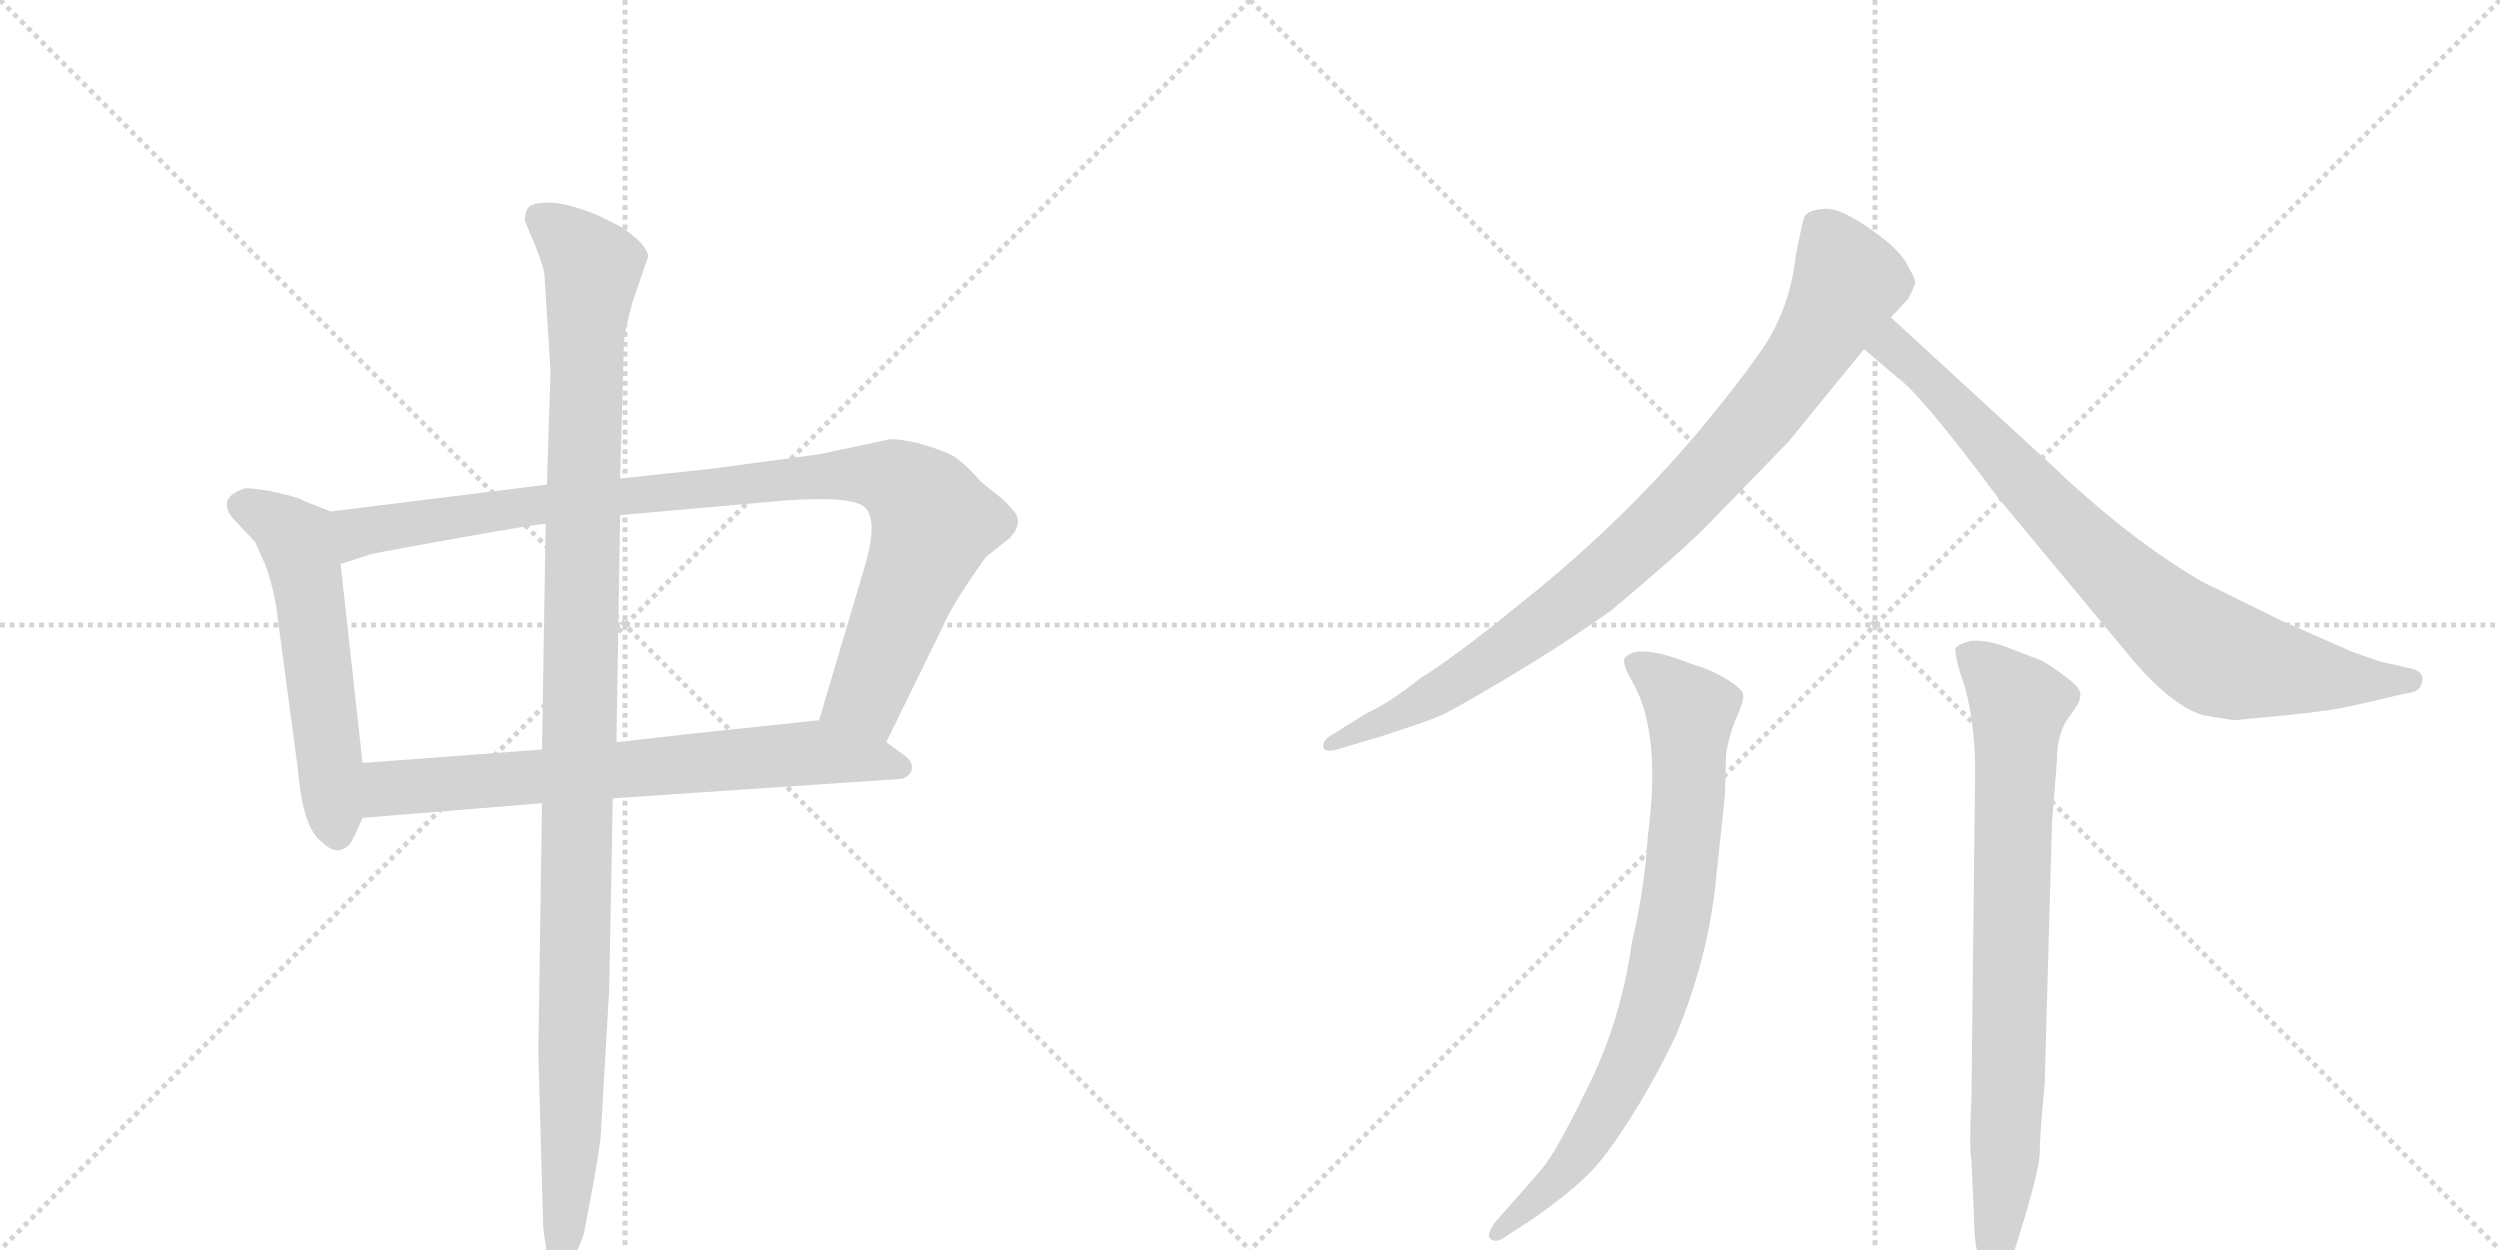 <svg version="1.1" viewBox="0 0 2048 1024" xmlns="http://www.w3.org/2000/svg">
  <g stroke="lightgray" stroke-dasharray="1,1" stroke-width="1" transform="scale(4, 4)">
    <line x1="0" y1="0" x2="256" y2="256"></line>
    <line x1="256" y1="0" x2="0" y2="256"></line>
    <line x1="128" y1="0" x2="128" y2="256"></line>
    <line x1="0" y1="128" x2="256" y2="128"></line>
    <line x1="256" y1="0" x2="512" y2="256"></line>
    <line x1="512" y1="0" x2="256" y2="256"></line>
    <line x1="384" y1="0" x2="384" y2="256"></line>
    <line x1="256" y1="128" x2="512" y2="128"></line>
  </g>
<g transform="scale(1, -1) translate(0, -850)">
   <style type="text/css">
    @keyframes keyframes0 {
      from {
       stroke: black;
       stroke-dashoffset: 555;
       stroke-width: 128;
       }
       64% {
       animation-timing-function: step-end;
       stroke: black;
       stroke-dashoffset: 0;
       stroke-width: 128;
       }
       to {
       stroke: black;
       stroke-width: 1024;
       }
       }
       #make-me-a-hanzi-animation-0 {
         animation: keyframes0 0.702s both;
         animation-delay: 0s;
         animation-timing-function: linear;
       }
    @keyframes keyframes1 {
      from {
       stroke: black;
       stroke-dashoffset: 954;
       stroke-width: 128;
       }
       76% {
       animation-timing-function: step-end;
       stroke: black;
       stroke-dashoffset: 0;
       stroke-width: 128;
       }
       to {
       stroke: black;
       stroke-width: 1024;
       }
       }
       #make-me-a-hanzi-animation-1 {
         animation: keyframes1 1.026s both;
         animation-delay: 0.702s;
         animation-timing-function: linear;
       }
    @keyframes keyframes2 {
      from {
       stroke: black;
       stroke-dashoffset: 698;
       stroke-width: 128;
       }
       69% {
       animation-timing-function: step-end;
       stroke: black;
       stroke-dashoffset: 0;
       stroke-width: 128;
       }
       to {
       stroke: black;
       stroke-width: 1024;
       }
       }
       #make-me-a-hanzi-animation-2 {
         animation: keyframes2 0.818s both;
         animation-delay: 1.728s;
         animation-timing-function: linear;
       }
    @keyframes keyframes3 {
      from {
       stroke: black;
       stroke-dashoffset: 1137;
       stroke-width: 128;
       }
       79% {
       animation-timing-function: step-end;
       stroke: black;
       stroke-dashoffset: 0;
       stroke-width: 128;
       }
       to {
       stroke: black;
       stroke-width: 1024;
       }
       }
       #make-me-a-hanzi-animation-3 {
         animation: keyframes3 1.175s both;
         animation-delay: 2.546s;
         animation-timing-function: linear;
       }
    @keyframes keyframes4 {
      from {
       stroke: black;
       stroke-dashoffset: 888;
       stroke-width: 128;
       }
       74% {
       animation-timing-function: step-end;
       stroke: black;
       stroke-dashoffset: 0;
       stroke-width: 128;
       }
       to {
       stroke: black;
       stroke-width: 1024;
       }
       }
       #make-me-a-hanzi-animation-4 {
         animation: keyframes4 0.973s both;
         animation-delay: 3.721s;
         animation-timing-function: linear;
       }
    @keyframes keyframes5 {
      from {
       stroke: black;
       stroke-dashoffset: 798;
       stroke-width: 128;
       }
       72% {
       animation-timing-function: step-end;
       stroke: black;
       stroke-dashoffset: 0;
       stroke-width: 128;
       }
       to {
       stroke: black;
       stroke-width: 1024;
       }
       }
       #make-me-a-hanzi-animation-5 {
         animation: keyframes5 0.899s both;
         animation-delay: 4.694s;
         animation-timing-function: linear;
       }
    @keyframes keyframes6 {
      from {
       stroke: black;
       stroke-dashoffset: 789;
       stroke-width: 128;
       }
       72% {
       animation-timing-function: step-end;
       stroke: black;
       stroke-dashoffset: 0;
       stroke-width: 128;
       }
       to {
       stroke: black;
       stroke-width: 1024;
       }
       }
       #make-me-a-hanzi-animation-6 {
         animation: keyframes6 0.892s both;
         animation-delay: 5.593s;
         animation-timing-function: linear;
       }
    @keyframes keyframes7 {
      from {
       stroke: black;
       stroke-dashoffset: 775;
       stroke-width: 128;
       }
       72% {
       animation-timing-function: step-end;
       stroke: black;
       stroke-dashoffset: 0;
       stroke-width: 128;
       }
       to {
       stroke: black;
       stroke-width: 1024;
       }
       }
       #make-me-a-hanzi-animation-7 {
         animation: keyframes7 0.881s both;
         animation-delay: 6.486s;
         animation-timing-function: linear;
       }
</style>
<path d="M 271 431 L 248 440 Q 246 442 229 446 Q 212 450 201 450 Q 188 446 186 439 Q 185 431 192 424 L 209 406 L 217 388 Q 222 376 226 355 L 244 220 Q 248 171 264 160 Q 276 148 286 158 Q 289 161 297 180 L 297 225 L 279 388 C 276 418 274 430 271 431 Z" fill="lightgray"></path> 
<path d="M 728 490 L 672 478 L 583 466 L 508 458 L 448 453 L 271 431 C 241 427 250 379 279 388 L 304 396 Q 312 398 374 409 Q 436 420 447 421 L 508 428 L 643 440 Q 699 444 709 434 Q 719 423 709 388 L 671 260 C 662 231 713 215 726 242 L 773 338 Q 778 350 792 371 Q 806 392 808 394 L 827 409 Q 839 422 830 432 Q 822 441 819 443 L 804 455 Q 790 471 780 477 Q 770 482 752 487 Q 734 491 728 490 Z" fill="lightgray"></path> 
<path d="M 297 180 L 444 192 L 502 196 L 739 212 Q 747 215 747 221 Q 748 227 737 234 L 726 242 C 702 260 697 263 671 260 L 567 249 Q 566 249 505 242 L 444 236 L 297 225 C 267 223 267 178 297 180 Z" fill="lightgray"></path> 
<path d="M 508 458 L 511 566 Q 511 577 518 602 L 531 640 Q 530 650 509 664 L 489 674 Q 464 684 450 684 Q 436 684 433 680 Q 430 677 430 669 L 438 650 Q 445 633 446 625 L 451 546 L 448 453 L 447 421 L 444 236 L 444 192 L 441 -12 L 445 -156 L 449 -184 Q 452 -196 458 -196 Q 460 -199 468 -183 Q 477 -168 479 -157 L 486 -120 Q 490 -98 492 -82 L 499 38 L 502 196 L 505 242 L 508 428 L 508 458 Z" fill="lightgray"></path> 
<path d="M 1549 590 L 1563 605 Q 1566 610 1569 618 Q 1569 622 1564 630 Q 1560 640 1546 652 Q 1512 679 1496 679 Q 1480 678 1478 672 Q 1476 666 1471 640 Q 1466 593 1438 556 Q 1421 532 1391 496 Q 1325 418 1241 352 Q 1196 315 1163 294 Q 1138 274 1120 266 L 1091 248 Q 1084 244 1084 239 Q 1084 233 1095 236 L 1129 246 Q 1172 260 1178 263 Q 1185 265 1232 293 Q 1279 321 1320 350 Q 1375 396 1397 418 L 1465 488 L 1527 564 L 1549 590 Z" fill="lightgray"></path> 
<path d="M 1685 465 L 1549 590 C 1527 610 1504 583 1527 564 L 1554 541 Q 1573 528 1637 442 L 1740 318 Q 1776 273 1805 264 L 1830 260 L 1872 264 Q 1912 268 1928 272 L 1971 282 Q 1981 283 1983 288 Q 1988 298 1977 302 L 1950 308 L 1927 316 L 1868 342 L 1803 374 Q 1769 394 1734 422 Q 1700 450 1685 465 Z" fill="lightgray"></path> 
<path d="M 1262 -109 L 1225 -151 Q 1217 -162 1221 -165 Q 1226 -169 1235 -162 L 1258 -147 Q 1286 -127 1300 -113 Q 1314 -100 1335 -67 Q 1356 -34 1373 2 Q 1400 67 1406 132 L 1413 198 L 1414 232 Q 1416 246 1422 261 Q 1429 276 1428 281 Q 1428 285 1414 294 Q 1400 302 1386 306 Q 1343 323 1332 312 Q 1327 309 1338 290 Q 1361 249 1350 166 Q 1347 120 1337 79 Q 1328 14 1301 -40 Q 1275 -94 1262 -109 Z" fill="lightgray"></path> 
<path d="M 1675 -38 L 1681 176 L 1685 226 Q 1685 251 1696 264 L 1702 273 Q 1705 278 1704 283 Q 1703 288 1689 298 Q 1675 308 1672 309 L 1641 321 Q 1626 326 1614 325 Q 1604 322 1602 319 Q 1601 315 1606 298 Q 1618 266 1618 217 L 1615 -50 Q 1613 -89 1615 -101 L 1617 -144 Q 1617 -191 1633 -195 Q 1639 -196 1643 -191 Q 1647 -187 1659 -146 Q 1671 -106 1671 -93 Q 1671 -80 1675 -38 Z" fill="lightgray"></path> 
      <clipPath id="make-me-a-hanzi-clip-0">
      <path d="M 271 431 L 248 440 Q 246 442 229 446 Q 212 450 201 450 Q 188 446 186 439 Q 185 431 192 424 L 209 406 L 217 388 Q 222 376 226 355 L 244 220 Q 248 171 264 160 Q 276 148 286 158 Q 289 161 297 180 L 297 225 L 279 388 C 276 418 274 430 271 431 Z" fill="lightgray"></path>
      </clipPath>
      <path clip-path="url(#make-me-a-hanzi-clip-0)" d="M 196 436 L 229 421 L 245 404 L 276 167 " fill="none" id="make-me-a-hanzi-animation-0" stroke-dasharray="427 854" stroke-linecap="round"></path>

      <clipPath id="make-me-a-hanzi-clip-1">
      <path d="M 728 490 L 672 478 L 583 466 L 508 458 L 448 453 L 271 431 C 241 427 250 379 279 388 L 304 396 Q 312 398 374 409 Q 436 420 447 421 L 508 428 L 643 440 Q 699 444 709 434 Q 719 423 709 388 L 671 260 C 662 231 713 215 726 242 L 773 338 Q 778 350 792 371 Q 806 392 808 394 L 827 409 Q 839 422 830 432 Q 822 441 819 443 L 804 455 Q 790 471 780 477 Q 770 482 752 487 Q 734 491 728 490 Z" fill="lightgray"></path>
      </clipPath>
      <path clip-path="url(#make-me-a-hanzi-clip-1)" d="M 283 396 L 295 415 L 398 431 L 667 460 L 732 458 L 757 438 L 765 421 L 710 280 L 680 265 " fill="none" id="make-me-a-hanzi-animation-1" stroke-dasharray="826 1652" stroke-linecap="round"></path>

      <clipPath id="make-me-a-hanzi-clip-2">
      <path d="M 297 180 L 444 192 L 502 196 L 739 212 Q 747 215 747 221 Q 748 227 737 234 L 726 242 C 702 260 697 263 671 260 L 567 249 Q 566 249 505 242 L 444 236 L 297 225 C 267 223 267 178 297 180 Z" fill="lightgray"></path>
      </clipPath>
      <path clip-path="url(#make-me-a-hanzi-clip-2)" d="M 304 188 L 321 205 L 670 234 L 737 221 " fill="none" id="make-me-a-hanzi-animation-2" stroke-dasharray="570 1140" stroke-linecap="round"></path>

      <clipPath id="make-me-a-hanzi-clip-3">
      <path d="M 508 458 L 511 566 Q 511 577 518 602 L 531 640 Q 530 650 509 664 L 489 674 Q 464 684 450 684 Q 436 684 433 680 Q 430 677 430 669 L 438 650 Q 445 633 446 625 L 451 546 L 448 453 L 447 421 L 444 236 L 444 192 L 441 -12 L 445 -156 L 449 -184 Q 452 -196 458 -196 Q 460 -199 468 -183 Q 477 -168 479 -157 L 486 -120 Q 490 -98 492 -82 L 499 38 L 502 196 L 505 242 L 508 428 L 508 458 Z" fill="lightgray"></path>
      </clipPath>
      <path clip-path="url(#make-me-a-hanzi-clip-3)" d="M 441 672 L 486 631 L 480 572 L 468 -84 L 456 -188 " fill="none" id="make-me-a-hanzi-animation-3" stroke-dasharray="1009 2018" stroke-linecap="round"></path>

      <clipPath id="make-me-a-hanzi-clip-4">
      <path d="M 1549 590 L 1563 605 Q 1566 610 1569 618 Q 1569 622 1564 630 Q 1560 640 1546 652 Q 1512 679 1496 679 Q 1480 678 1478 672 Q 1476 666 1471 640 Q 1466 593 1438 556 Q 1421 532 1391 496 Q 1325 418 1241 352 Q 1196 315 1163 294 Q 1138 274 1120 266 L 1091 248 Q 1084 244 1084 239 Q 1084 233 1095 236 L 1129 246 Q 1172 260 1178 263 Q 1185 265 1232 293 Q 1279 321 1320 350 Q 1375 396 1397 418 L 1465 488 L 1527 564 L 1549 590 Z" fill="lightgray"></path>
      </clipPath>
      <path clip-path="url(#make-me-a-hanzi-clip-4)" d="M 1488 666 L 1513 624 L 1512 614 L 1463 535 L 1382 442 L 1311 376 L 1211 302 L 1136 258 L 1091 241 " fill="none" id="make-me-a-hanzi-animation-4" stroke-dasharray="760 1520" stroke-linecap="round"></path>

      <clipPath id="make-me-a-hanzi-clip-5">
      <path d="M 1685 465 L 1549 590 C 1527 610 1504 583 1527 564 L 1554 541 Q 1573 528 1637 442 L 1740 318 Q 1776 273 1805 264 L 1830 260 L 1872 264 Q 1912 268 1928 272 L 1971 282 Q 1981 283 1983 288 Q 1988 298 1977 302 L 1950 308 L 1927 316 L 1868 342 L 1803 374 Q 1769 394 1734 422 Q 1700 450 1685 465 Z" fill="lightgray"></path>
      </clipPath>
      <path clip-path="url(#make-me-a-hanzi-clip-5)" d="M 1551 581 L 1551 565 L 1691 420 L 1790 329 L 1819 311 L 1847 304 L 1973 292 " fill="none" id="make-me-a-hanzi-animation-5" stroke-dasharray="670 1340" stroke-linecap="round"></path>

      <clipPath id="make-me-a-hanzi-clip-6">
      <path d="M 1262 -109 L 1225 -151 Q 1217 -162 1221 -165 Q 1226 -169 1235 -162 L 1258 -147 Q 1286 -127 1300 -113 Q 1314 -100 1335 -67 Q 1356 -34 1373 2 Q 1400 67 1406 132 L 1413 198 L 1414 232 Q 1416 246 1422 261 Q 1429 276 1428 281 Q 1428 285 1414 294 Q 1400 302 1386 306 Q 1343 323 1332 312 Q 1327 309 1338 290 Q 1361 249 1350 166 Q 1347 120 1337 79 Q 1328 14 1301 -40 Q 1275 -94 1262 -109 Z" fill="lightgray"></path>
      </clipPath>
      <path clip-path="url(#make-me-a-hanzi-clip-6)" d="M 1339 307 L 1368 287 L 1385 265 L 1382 181 L 1364 60 L 1335 -22 L 1298 -89 L 1227 -159 " fill="none" id="make-me-a-hanzi-animation-6" stroke-dasharray="661 1322" stroke-linecap="round"></path>

      <clipPath id="make-me-a-hanzi-clip-7">
      <path d="M 1675 -38 L 1681 176 L 1685 226 Q 1685 251 1696 264 L 1702 273 Q 1705 278 1704 283 Q 1703 288 1689 298 Q 1675 308 1672 309 L 1641 321 Q 1626 326 1614 325 Q 1604 322 1602 319 Q 1601 315 1606 298 Q 1618 266 1618 217 L 1615 -50 Q 1613 -89 1615 -101 L 1617 -144 Q 1617 -191 1633 -195 Q 1639 -196 1643 -191 Q 1647 -187 1659 -146 Q 1671 -106 1671 -93 Q 1671 -80 1675 -38 Z" fill="lightgray"></path>
      </clipPath>
      <path clip-path="url(#make-me-a-hanzi-clip-7)" d="M 1611 316 L 1654 273 L 1643 -102 L 1635 -185 " fill="none" id="make-me-a-hanzi-animation-7" stroke-dasharray="647 1294" stroke-linecap="round"></path>

</g>
</svg>
